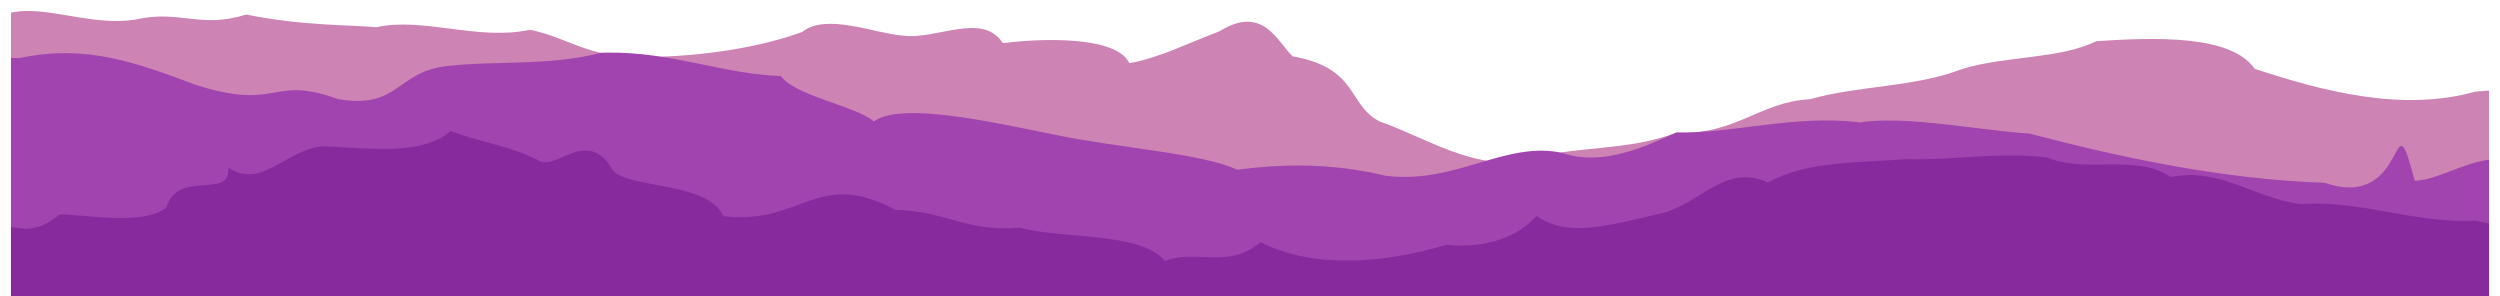 <?xml version="1.0" encoding="UTF-8" standalone="no"?>
<svg
   xmlns:dc="http://purl.org/dc/elements/1.1/"
   xmlns:cc="http://creativecommons.org/ns#"
   xmlns:rdf="http://www.w3.org/1999/02/22-rdf-syntax-ns#"
   xmlns:svg="http://www.w3.org/2000/svg"
   xmlns="http://www.w3.org/2000/svg"
   xmlns:xlink="http://www.w3.org/1999/xlink"
   xmlns:sodipodi="http://sodipodi.sourceforge.net/DTD/sodipodi-0.dtd"
   xmlns:inkscape="http://www.inkscape.org/namespaces/inkscape"
   inkscape:version="1.0 (4035a4f, 2020-05-01)"
   sodipodi:docname="landscape.svg"
   width="279.145mm"
   height="33.101mm"
   viewBox="0 0 279.145 33.101"
   version="1.1"
   id="svg8">
  <sodipodi:namedview
     inkscape:current-layer="svg8"
     inkscape:window-maximized="1"
     inkscape:window-y="23"
     inkscape:window-x="0"
     inkscape:cy="95.642374"
     inkscape:cx="773.9258"
     inkscape:zoom="2.4222971"
     showgrid="false"
     id="namedview1521"
     inkscape:window-height="1005"
     inkscape:window-width="1680"
     inkscape:pageshadow="2"
     inkscape:pageopacity="0"
     guidetolerance="10"
     gridtolerance="10"
     objecttolerance="10"
     borderopacity="1"
     bordercolor="#666666"
     pagecolor="#ffffff"
     inkscape:document-rotation="0" />
  <defs
     id="defs2">
    <linearGradient
       id="linearGradient33584">
      <stop
         style="stop-color:#ae44bf;stop-opacity:1"
         offset="0"
         id="stop33580" />
      <stop
         style="stop-color:#d99c6a;stop-opacity:1"
         offset="1"
         id="stop33582" />
    </linearGradient>
    <clipPath
       clipPathUnits="userSpaceOnUse"
       id="clipPath696">
      <rect
         style="fill:#0000ff;fill-rule:evenodd;stroke-width:0.265"
         id="rect698"
         width="1066.533"
         height="381.635"
         x="-72.513"
         y="295.764" />
    </clipPath>
    <linearGradient
       xlink:href="#linearGradient33584"
       id="linearGradient33586"
       x1="146.655"
       y1="430.632"
       x2="144.32"
       y2="589.411"
       gradientUnits="userSpaceOnUse"
       gradientTransform="translate(-31.464,-425.768)" />
    <filter
       height="1.18"
       y="-0.09"
       width="1.011"
       x="-0.006"
       id="filter909"
       style="color-interpolation-filters:sRGB"
       inkscape:collect="always">
      <feGaussianBlur
         id="feGaussianBlur911"
         stdDeviation="0.636"
         inkscape:collect="always" />
    </filter>
  </defs>
  <path
     sodipodi:nodetypes="ccccccccccccccccccccccccccccccccccccccccccccccccccccccccccccc"
     d="m 277.389,10.679 c -0.293,0.022 -0.606,0.043 -0.919,0.08 -3.876,1.079 -7.971,1.139 -11.942,0.626 -4.472,-0.578 -8.819,-1.841 -13.092,-3.248 -0.652,-0.993 -1.687,-1.66 -2.774,-2.091 -0.653,-0.263 -1.355,-0.461 -2.017,-0.607 -2.528,-0.536 -5.128,-0.585 -7.702,-0.54 -1.566,0.031 -3.142,0.122 -4.717,0.22 -2.159,1.011 -4.541,1.388 -6.885,1.702 -2.734,0.371 -5.513,0.595 -8.161,1.414 -3.086,1.184 -6.389,1.593 -9.644,2.03 -1.507,0.201 -3.022,0.401 -4.503,0.679 -0.959,0.174 -1.908,0.403 -2.846,0.66 -1.809,0.072 -3.562,0.607 -5.221,1.304 -1.906,0.798 -3.794,1.693 -5.83,2.115 -1.27,0.271 -2.575,0.372 -3.873,0.313 -3.345,1.299 -6.97,1.545 -10.496,1.918 -1.035,0.113 -2.074,0.224 -3.101,0.395 -2.142,0.905 -4.518,1.218 -6.825,0.952 -2.984,-0.328 -5.785,-1.496 -8.506,-2.698 -1.481,-0.653 -2.961,-1.32 -4.494,-1.846 -1.048,-0.524 -1.888,-1.385 -2.531,-2.352 -0.725,-1.074 -1.384,-2.236 -2.424,-3.045 -1.37,-1.097 -3.109,-1.581 -4.809,-1.882 -1.111,-1.038 -1.826,-2.469 -3.119,-3.317 -0.732,-0.496 -1.673,-0.624 -2.522,-0.4 -0.759,0.175 -1.447,0.556 -2.111,0.947 -3.165,1.169 -6.204,2.735 -9.522,3.451 -0.329,0.071 -0.66,0.127 -0.99,0.191 -0.195,-0.418 -0.423,-0.837 -0.804,-1.116 -0.872,-0.669 -1.965,-0.956 -3.026,-1.167 -1.047,-0.2 -2.112,-0.292 -3.176,-0.339 -0.15,-0.005 -0.415,-0.015 -0.575,-0.017 -2.175,-0.047 -4.352,0.098 -6.51,0.369 C 111.379,4.831 110.954,4.305 110.358,4.024 109.363,3.54 108.214,3.626 107.15,3.765 105.278,4.022 103.441,4.581 101.534,4.559 99.802,4.501 98.122,4.043 96.436,3.688 96.02,3.602 95.547,3.502 95.105,3.428 93.828,3.217 92.499,3.051 91.222,3.354 90.701,3.473 90.217,3.724 89.796,4.048 86.556,5.232 83.157,5.924 79.744,6.374 77.644,6.645 75.531,6.809 73.414,6.867 73.211,6.878 72.929,6.892 72.695,6.903 70.317,6.996 67.907,6.785 65.634,6.053 63.509,5.388 61.503,4.36 59.316,3.894 59.086,3.828 58.854,3.952 58.621,3.969 55.877,4.432 53.084,4.099 50.348,3.747 49.434,3.631 48.5,3.507 47.602,3.417 46.493,3.307 45.378,3.238 44.264,3.284 c -0.312,0.014 -0.689,0.042 -1.025,0.084 -0.414,0.043 -0.823,0.135 -1.23,0.209 C 40.924,3.468 39.882,3.435 38.785,3.383 35.206,3.238 31.625,2.953 28.103,2.281 27.892,2.258 27.679,2.166 27.47,2.184 25.807,2.702 24.045,2.878 22.31,2.726 20.54,2.582 18.769,2.243 16.988,2.423 16.34,2.47 15.705,2.617 15.067,2.731 12.531,3.097 9.974,2.683 7.474,2.254 5.928,2 4.371,1.718 2.798,1.76 2.449,1.772 2.1,1.8 1.755,1.854"
     style="fill:none;fill-opacity:1;stroke:#000000;stroke-width:0.794;stroke-miterlimit:4;stroke-dasharray:none;stroke-opacity:1;filter:url(#filter909);opacity:0.695"
     id="path1018" />
  <path
     id="path32748"
     style="fill:#cd83b3;fill-opacity:1;stroke-width:0.339"
     d="M 3.309,1.227 C 2.59,1.216 1.895,1.269 1.226,1.414 V 33.101 H 277.919 V 10.113 c -0.499,0.031 -1.002,0.068 -1.516,0.117 -8.243,2.312 -17.115,-0.069 -24.641,-2.544 -2.659,-3.81 -11.027,-3.519 -17.672,-3.089 -4.195,2.037 -10.116,1.606 -15.034,3.118 -5.201,2.036 -11.655,1.834 -16.932,3.362 -5.64,0.279 -8.373,4.052 -14.949,3.725 -4.29,1.684 -8.879,1.586 -13.626,2.322 -7.434,3.142 -13.905,-1.68 -19.474,-3.541 -3.666,-1.895 -2.332,-5.973 -9.744,-7.296 -1.7,-1.588 -3.277,-5.851 -8.195,-2.775 -3.253,1.196 -6.598,2.936 -10.034,3.544 -1.373,-2.922 -9.1,-2.862 -14.125,-2.241 C 109.674,1.264 104.536,4.505 100.767,3.971 97.607,3.731 92.275,1.416 89.565,3.569 85.257,5.159 79.286,6.18 73.397,6.339 65.866,6.791 63.997,4.333 59.181,3.321 53.396,4.594 47.182,1.861 42.004,3.045 39.341,2.76 33.967,2.935 27.493,1.623 22.349,3.253 20.024,1.047 15.152,2.186 10.954,2.834 6.848,1.277 3.309,1.227 Z" />
  <path
     id="path941"
     style="fill:#a244af;fill-opacity:1;stroke-width:0.274"
     d="m 67.854,5.874 c -0.234,0.003 -0.47,0.008 -0.708,0.016 C 61.204,7.404 55.227,6.75 49.882,7.377 44.215,8.041 44.555,12.217 37.762,11.072 30.157,8.307 31.268,12.481 21.832,9.468 15.227,6.984 9.578,4.907 2.173,6.483 1.853,6.475 1.54,6.472 1.226,6.471 V 33.101 H 277.919 v -15.275 c -3.142,0.437 -5.673,2.232 -8.29,2.363 -2.726,-10.303 -0.506,3.487 -10.041,0.226 -11.559,-0.408 -22.653,-2.801 -33.015,-5.505 -5.153,-0.283 -13.757,-2.068 -18.872,-1.236 -7.19,-0.921 -14.315,1.264 -20.526,1.128 -3.27,1.463 -8.196,3.844 -12.705,2.279 -6.348,-1.414 -11.931,3.519 -19.725,2.546 C 148.496,18.148 143.15,18.308 138.122,18.953 134.603,17.189 124.15,16.39 118.263,15.139 111.618,13.83 100.738,11.234 97.571,13.561 95.638,11.853 88.744,10.711 87.189,8.489 80.792,8.287 75.117,5.796 67.854,5.874 Z" />
  <path
     id="path31333"
     style="fill:#872a9d;fill-opacity:1;stroke-width:0.362"
     d="m 50.311,14.642 c -3.269,2.828 -9.333,1.858 -14.343,1.686 -4.152,0.447 -6.796,4.879 -10.485,2.361 0.376,3.691 -5.581,0.131 -6.906,4.467 -2.456,2.146 -9.902,0.691 -11.92,0.782 -2.162,1.751 -3.537,1.776 -5.432,1.4 v 8.292 H 277.919 v -8.682 c -0.504,-0.081 -1.008,-0.185 -1.511,-0.319 -6.73,0.383 -12.665,-2.306 -19.447,-1.841 -5.076,-0.563 -9.085,-4.149 -14.538,-3.021 -4.087,-2.679 -9.319,-0.317 -13.971,-2.212 -5.605,-0.591 -10.647,0.38 -15.504,0.207 -5.464,0.432 -11.149,0.17 -15.523,2.612 -4.802,-2.16 -7.434,2.29 -11.853,3.437 -5.919,1.328 -10.499,2.805 -14.008,0.283 -1.806,2.173 -5.428,3.717 -10.051,3.232 -6.551,1.957 -14.537,2.845 -20.774,-0.291 -3.585,3.088 -7.263,0.738 -10.648,2.106 -2.715,-3.242 -10.948,-2.398 -16.306,-3.717 -5.806,0.524 -8.372,-1.931 -13.788,-1.987 -8.801,-4.693 -10.408,1.735 -19.237,0.699 -1.79,-4.152 -11.815,-2.888 -12.627,-5.617 -2.891,-4.215 -6.227,0.848 -8.168,-0.702 -3.318,-1.607 -5.555,-1.712 -9.654,-3.176 z" />
</svg>
